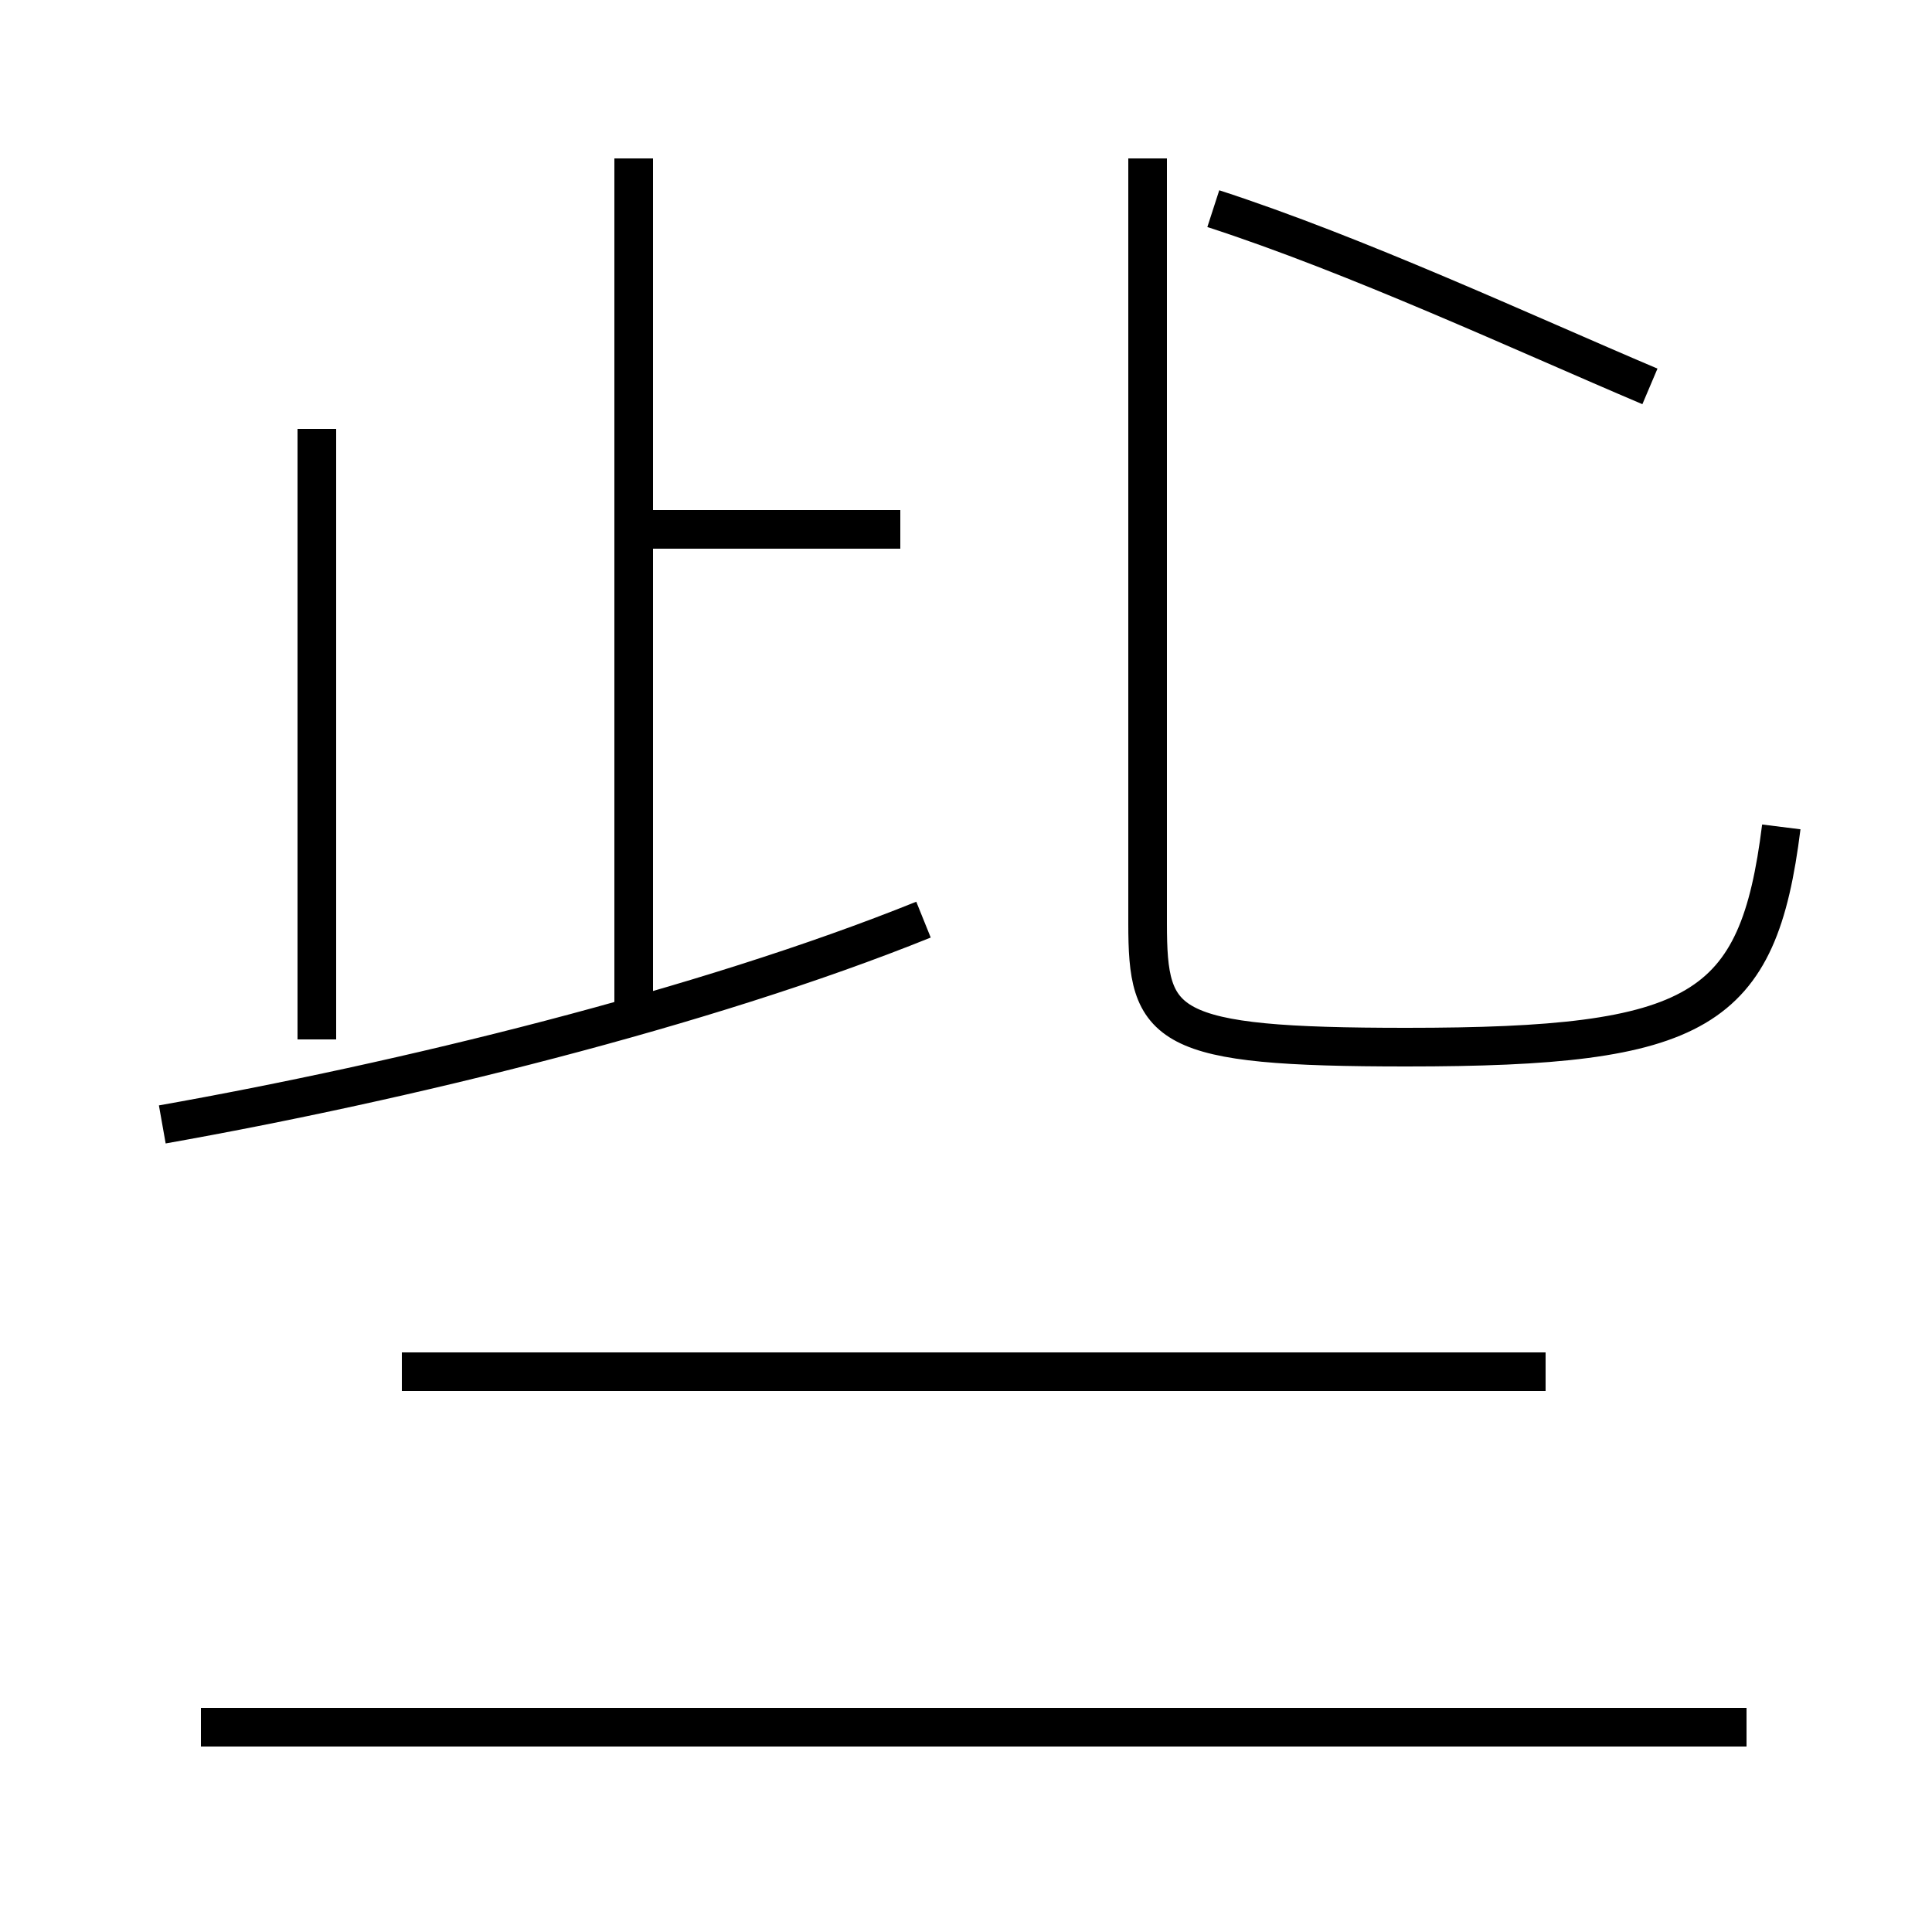<?xml version='1.0' encoding='utf8'?>
<svg viewBox="0.0 -44.0 50.0 50.0" version="1.1" xmlns="http://www.w3.org/2000/svg">
<rect x="0.0" y="-44.0" width="50.0" height="50.0" fill="#808080" stroke="none"/>
<rect x="-1000" y="-1000" width="2000" height="2000" stroke="white" fill="white"/>
<g style="fill:none; stroke:#000000;  stroke-width:1">
<path d="M 23.3 30.3 L 16.4 30.3 M 4.2 14.9 C 10.4 16.0 18.2 17.9 23.9 20.2 M 16.4 17.4 L 16.4 39.9 M 8.2 32.9 L 8.2 17.1 M 45.2 -0.7 L 5.2 -0.7 M 40.0 8.5 L 10.4 8.5 M 29.7 20.3 L 29.7 39.9 M 46.1 22.6 C 45.5 17.8 44.0 16.9 36.4 16.9 C 30.1 16.9 29.7 17.4 29.7 20.1 L 29.7 30.2 M 42.7 34.0 C 39.4 35.4 35.1 37.4 31.4 38.6 " transform="scale(1, -1)" />
</g>
</svg>